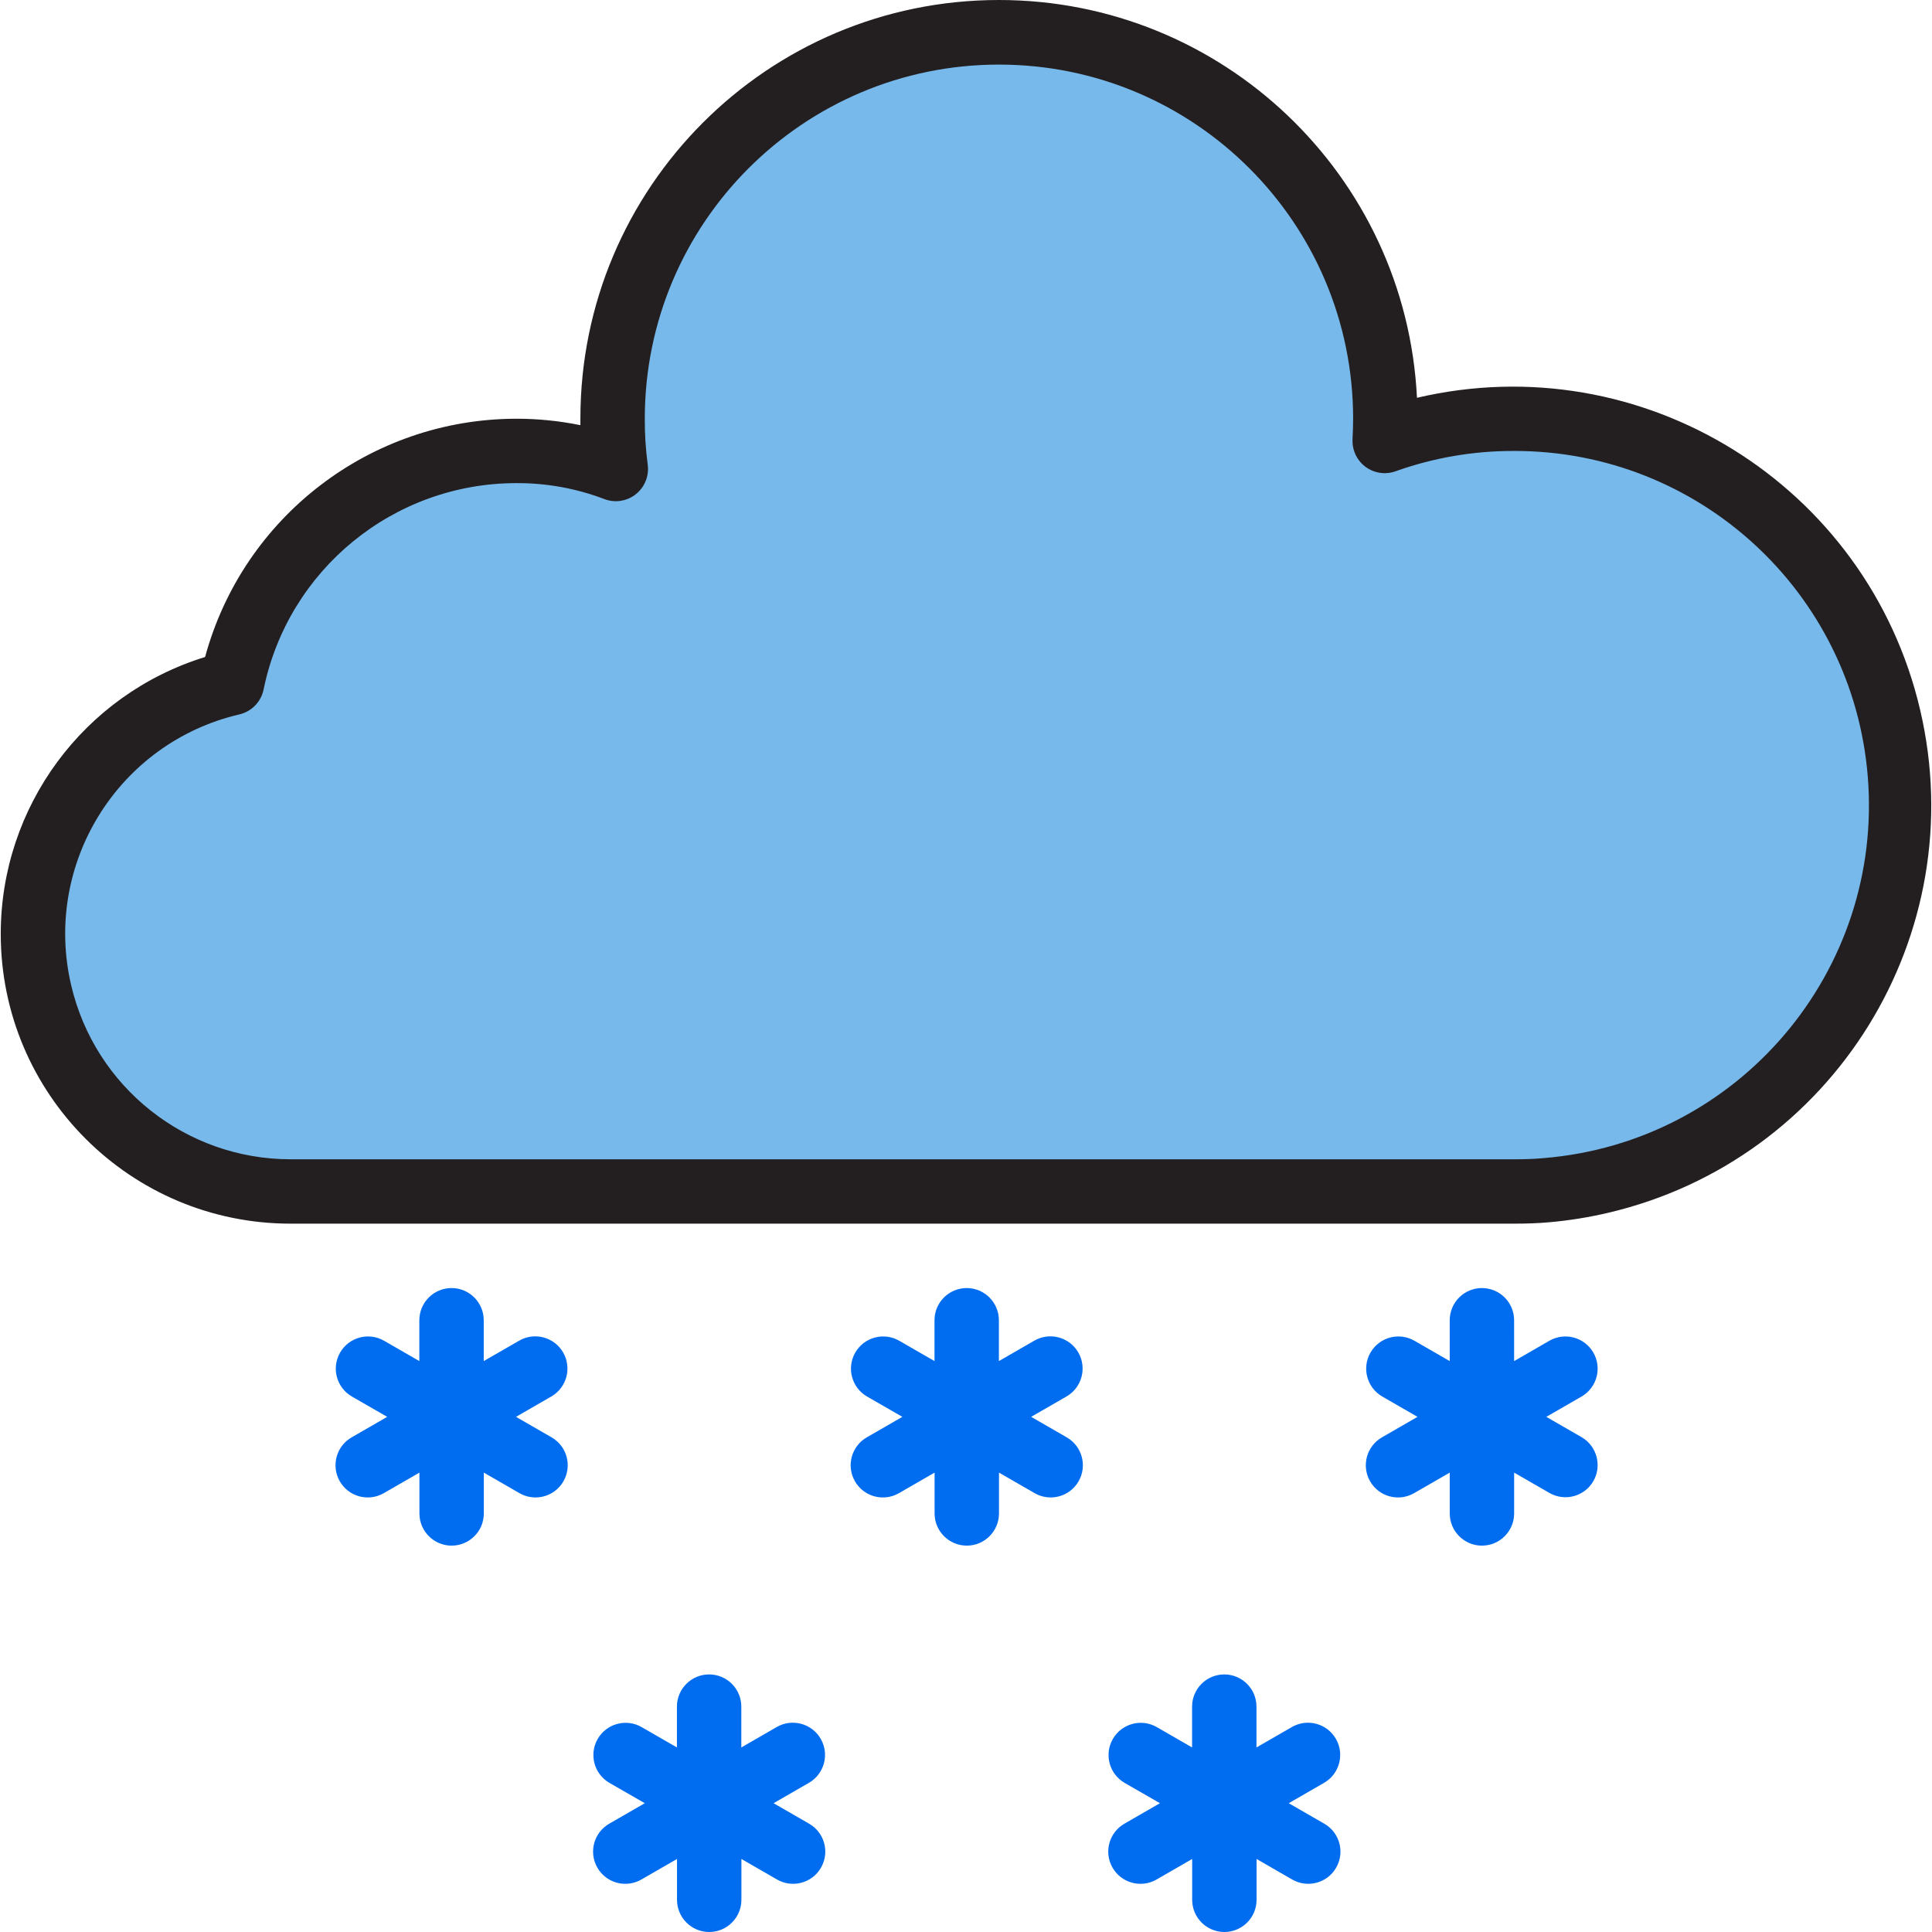 <?xml version="1.0" encoding="iso-8859-1"?>
<!-- Generator: Adobe Illustrator 19.0.0, SVG Export Plug-In . SVG Version: 6.00 Build 0)  -->
<svg version="1.1" id="Capa_1" xmlns="http://www.w3.org/2000/svg" xmlns:xlink="http://www.w3.org/1999/xlink" x="0px" y="0px"
	 viewBox="0 0 512 512" style="enable-background:new 0 0 512 512;" xml:space="preserve">
<path style="fill:#78B9EB;" d="M401.257,110.967c-11.69-0.034-23.294,1.963-34.301,5.888c0.085-1.963,0.171-3.925,0.171-5.888
	c0-56.546-45.846-102.391-102.391-102.391S162.343,54.421,162.343,110.967c-0.017,4.454,0.265,8.9,0.853,13.311
	c-8.447-3.208-17.415-4.821-26.451-4.778c-36.52,0-67.996,25.726-75.258,61.52c-36.707,8.584-59.515,45.3-50.931,82.007
	c7.219,30.88,34.753,52.723,66.461,52.723h324.24c2.901,0,5.717-0.085,8.533-0.341c56.358-4.616,98.313-54.037,93.697-110.404
	C499.134,151.804,454.637,110.873,401.257,110.967z"/>
<path style="fill:#231F20;" d="M401.257,324.282H77.017c-42.416,0.009-76.802-34.361-76.819-76.768
	c-0.009-33.704,21.954-63.466,54.157-73.406c10.103-37.202,43.841-63.056,82.391-63.141c5.734-0.009,11.451,0.563,17.065,1.707
	c0-0.563,0-1.135,0-1.707C153.785,49.711,203.428,0.026,264.683,0c59.14-0.026,107.904,46.358,110.83,105.421
	c59.643-13.993,119.337,23.004,133.331,82.647c13.994,59.643-23.004,119.337-82.647,133.331c-5.162,1.212-10.41,2.056-15.7,2.517
	C407.494,324.188,404.422,324.282,401.257,324.282z M136.745,128.032c-32.441,0.06-60.377,22.893-66.887,54.677
	c-0.666,3.277-3.183,5.87-6.442,6.621c-32.125,7.517-52.075,39.643-44.557,71.768c6.323,27.014,30.41,46.119,58.158,46.127h324.24
	c2.637,0,5.196-0.068,7.756-0.307c51.665-4.19,90.156-49.472,85.966-101.137c-3.959-48.798-44.762-86.359-93.722-86.273
	c-10.708-0.034-21.332,1.783-31.417,5.384c-4.437,1.596-9.318-0.708-10.913-5.145c-0.375-1.041-0.546-2.15-0.495-3.259
	c0.085-1.843,0.162-3.678,0.162-5.512c0-51.836-42.023-93.859-93.859-93.859s-93.859,42.023-93.859,93.859
	c-0.017,4.062,0.239,8.123,0.776,12.15c0.64,4.667-2.62,8.976-7.295,9.616c-1.433,0.196-2.893,0.026-4.232-0.495
	C152.65,129.406,144.732,127.981,136.745,128.032z"/>
<g>
	<path style="fill:#006DF0;" d="M285.759,358.413c-2.355-4.079-7.577-5.478-11.656-3.123l-9.386,5.41V349.88
		c0-4.71-3.823-8.533-8.533-8.533c-4.71,0-8.533,3.823-8.533,8.533V360.7l-9.386-5.41c-4.096-2.329-9.309-0.896-11.639,3.2
		c-2.304,4.062-0.922,9.215,3.106,11.579l9.403,5.41l-9.386,5.41c-4.096,2.329-5.529,7.534-3.2,11.638
		c2.329,4.096,7.534,5.529,11.639,3.2c0.034-0.017,0.068-0.034,0.102-0.06l9.386-5.41v10.819c0,4.71,3.823,8.533,8.533,8.533
		c4.71,0,8.533-3.823,8.533-8.533v-10.819l9.386,5.41c4.062,2.381,9.292,1.024,11.673-3.046c2.381-4.062,1.024-9.292-3.046-11.673
		c-0.034-0.017-0.068-0.043-0.102-0.06l-9.386-5.41l9.386-5.41C286.723,367.705,288.114,362.491,285.759,358.413z"/>
	<path style="fill:#006DF0;" d="M419.175,380.888l-9.386-5.41l9.386-5.41c4.062-2.381,5.427-7.611,3.046-11.673
		c-2.364-4.027-7.517-5.41-11.579-3.106l-9.386,5.41V349.88c0-4.71-3.823-8.533-8.533-8.533s-8.533,3.823-8.533,8.533V360.7
		l-9.386-5.41c-4.096-2.329-9.309-0.896-11.638,3.2c-2.304,4.062-0.922,9.215,3.106,11.579l9.386,5.41l-9.386,5.41
		c-4.096,2.329-5.529,7.534-3.2,11.638c2.329,4.096,7.534,5.529,11.638,3.2c0.034-0.017,0.068-0.034,0.102-0.06l9.386-5.41v10.819
		c0,4.71,3.823,8.533,8.533,8.533s8.533-3.823,8.533-8.533v-10.819l9.386,5.41c4.096,2.329,9.309,0.896,11.638-3.2
		C424.576,388.405,423.194,383.251,419.175,380.888z"/>
	<path style="fill:#006DF0;" d="M217.498,460.804c-2.355-4.079-7.577-5.478-11.656-3.123l-9.386,5.41v-10.819
		c0-4.71-3.823-8.533-8.533-8.533s-8.533,3.823-8.533,8.533v10.819l-9.386-5.41c-4.096-2.329-9.309-0.896-11.639,3.2
		c-2.304,4.062-0.922,9.215,3.106,11.579l9.403,5.41l-9.386,5.41c-4.096,2.329-5.529,7.534-3.2,11.638
		c2.329,4.096,7.534,5.529,11.638,3.2c0.034-0.017,0.068-0.034,0.102-0.06l9.386-5.41v10.819c0,4.71,3.823,8.533,8.533,8.533
		s8.533-3.823,8.533-8.533v-10.819l9.386,5.41c4.062,2.381,9.292,1.024,11.673-3.046c2.381-4.07,1.024-9.292-3.046-11.673
		c-0.034-0.017-0.068-0.043-0.102-0.06l-9.386-5.41l9.386-5.41C218.462,470.096,219.853,464.883,217.498,460.804z"/>
	<path style="fill:#006DF0;" d="M149.237,358.413c-2.355-4.079-7.577-5.478-11.656-3.123l-9.386,5.41V349.88
		c0-4.71-3.823-8.533-8.533-8.533s-8.533,3.823-8.533,8.533V360.7l-9.386-5.41c-4.096-2.329-9.309-0.896-11.638,3.2
		c-2.304,4.062-0.922,9.215,3.106,11.579l9.403,5.41l-9.386,5.41c-4.096,2.329-5.529,7.534-3.2,11.638
		c2.329,4.096,7.534,5.529,11.639,3.2c0.034-0.017,0.068-0.034,0.102-0.06l9.386-5.41v10.819c0,4.71,3.823,8.533,8.533,8.533
		c4.71,0,8.533-3.823,8.533-8.533v-10.819l9.386,5.41c4.062,2.381,9.292,1.024,11.673-3.046s1.024-9.292-3.046-11.673
		c-0.034-0.017-0.068-0.043-0.102-0.06l-9.386-5.41l9.386-5.41C150.201,367.705,151.592,362.491,149.237,358.413z"/>
	<path style="fill:#006DF0;" d="M354.02,460.804c-2.355-4.079-7.577-5.478-11.656-3.123l-9.386,5.41v-10.819
		c0-4.71-3.823-8.533-8.533-8.533s-8.533,3.823-8.533,8.533v10.819l-9.386-5.41c-4.096-2.329-9.309-0.896-11.638,3.2
		c-2.304,4.062-0.922,9.215,3.106,11.579l9.403,5.41l-9.386,5.41c-4.096,2.329-5.529,7.534-3.2,11.638
		c2.329,4.096,7.534,5.529,11.638,3.2c0.034-0.017,0.068-0.034,0.102-0.06l9.386-5.41v10.819c0,4.71,3.823,8.533,8.533,8.533
		s8.533-3.823,8.533-8.533v-10.819l9.386,5.41c4.062,2.381,9.292,1.024,11.673-3.046c2.381-4.062,1.024-9.292-3.046-11.673
		c-0.034-0.017-0.068-0.043-0.102-0.06l-9.386-5.41l9.386-5.41C354.984,470.096,356.375,464.883,354.02,460.804z"/>
</g>
<g>
</g>
<g>
</g>
<g>
</g>
<g>
</g>
<g>
</g>
<g>
</g>
<g>
</g>
<g>
</g>
<g>
</g>
<g>
</g>
<g>
</g>
<g>
</g>
<g>
</g>
<g>
</g>
<g>
</g>
</svg>
